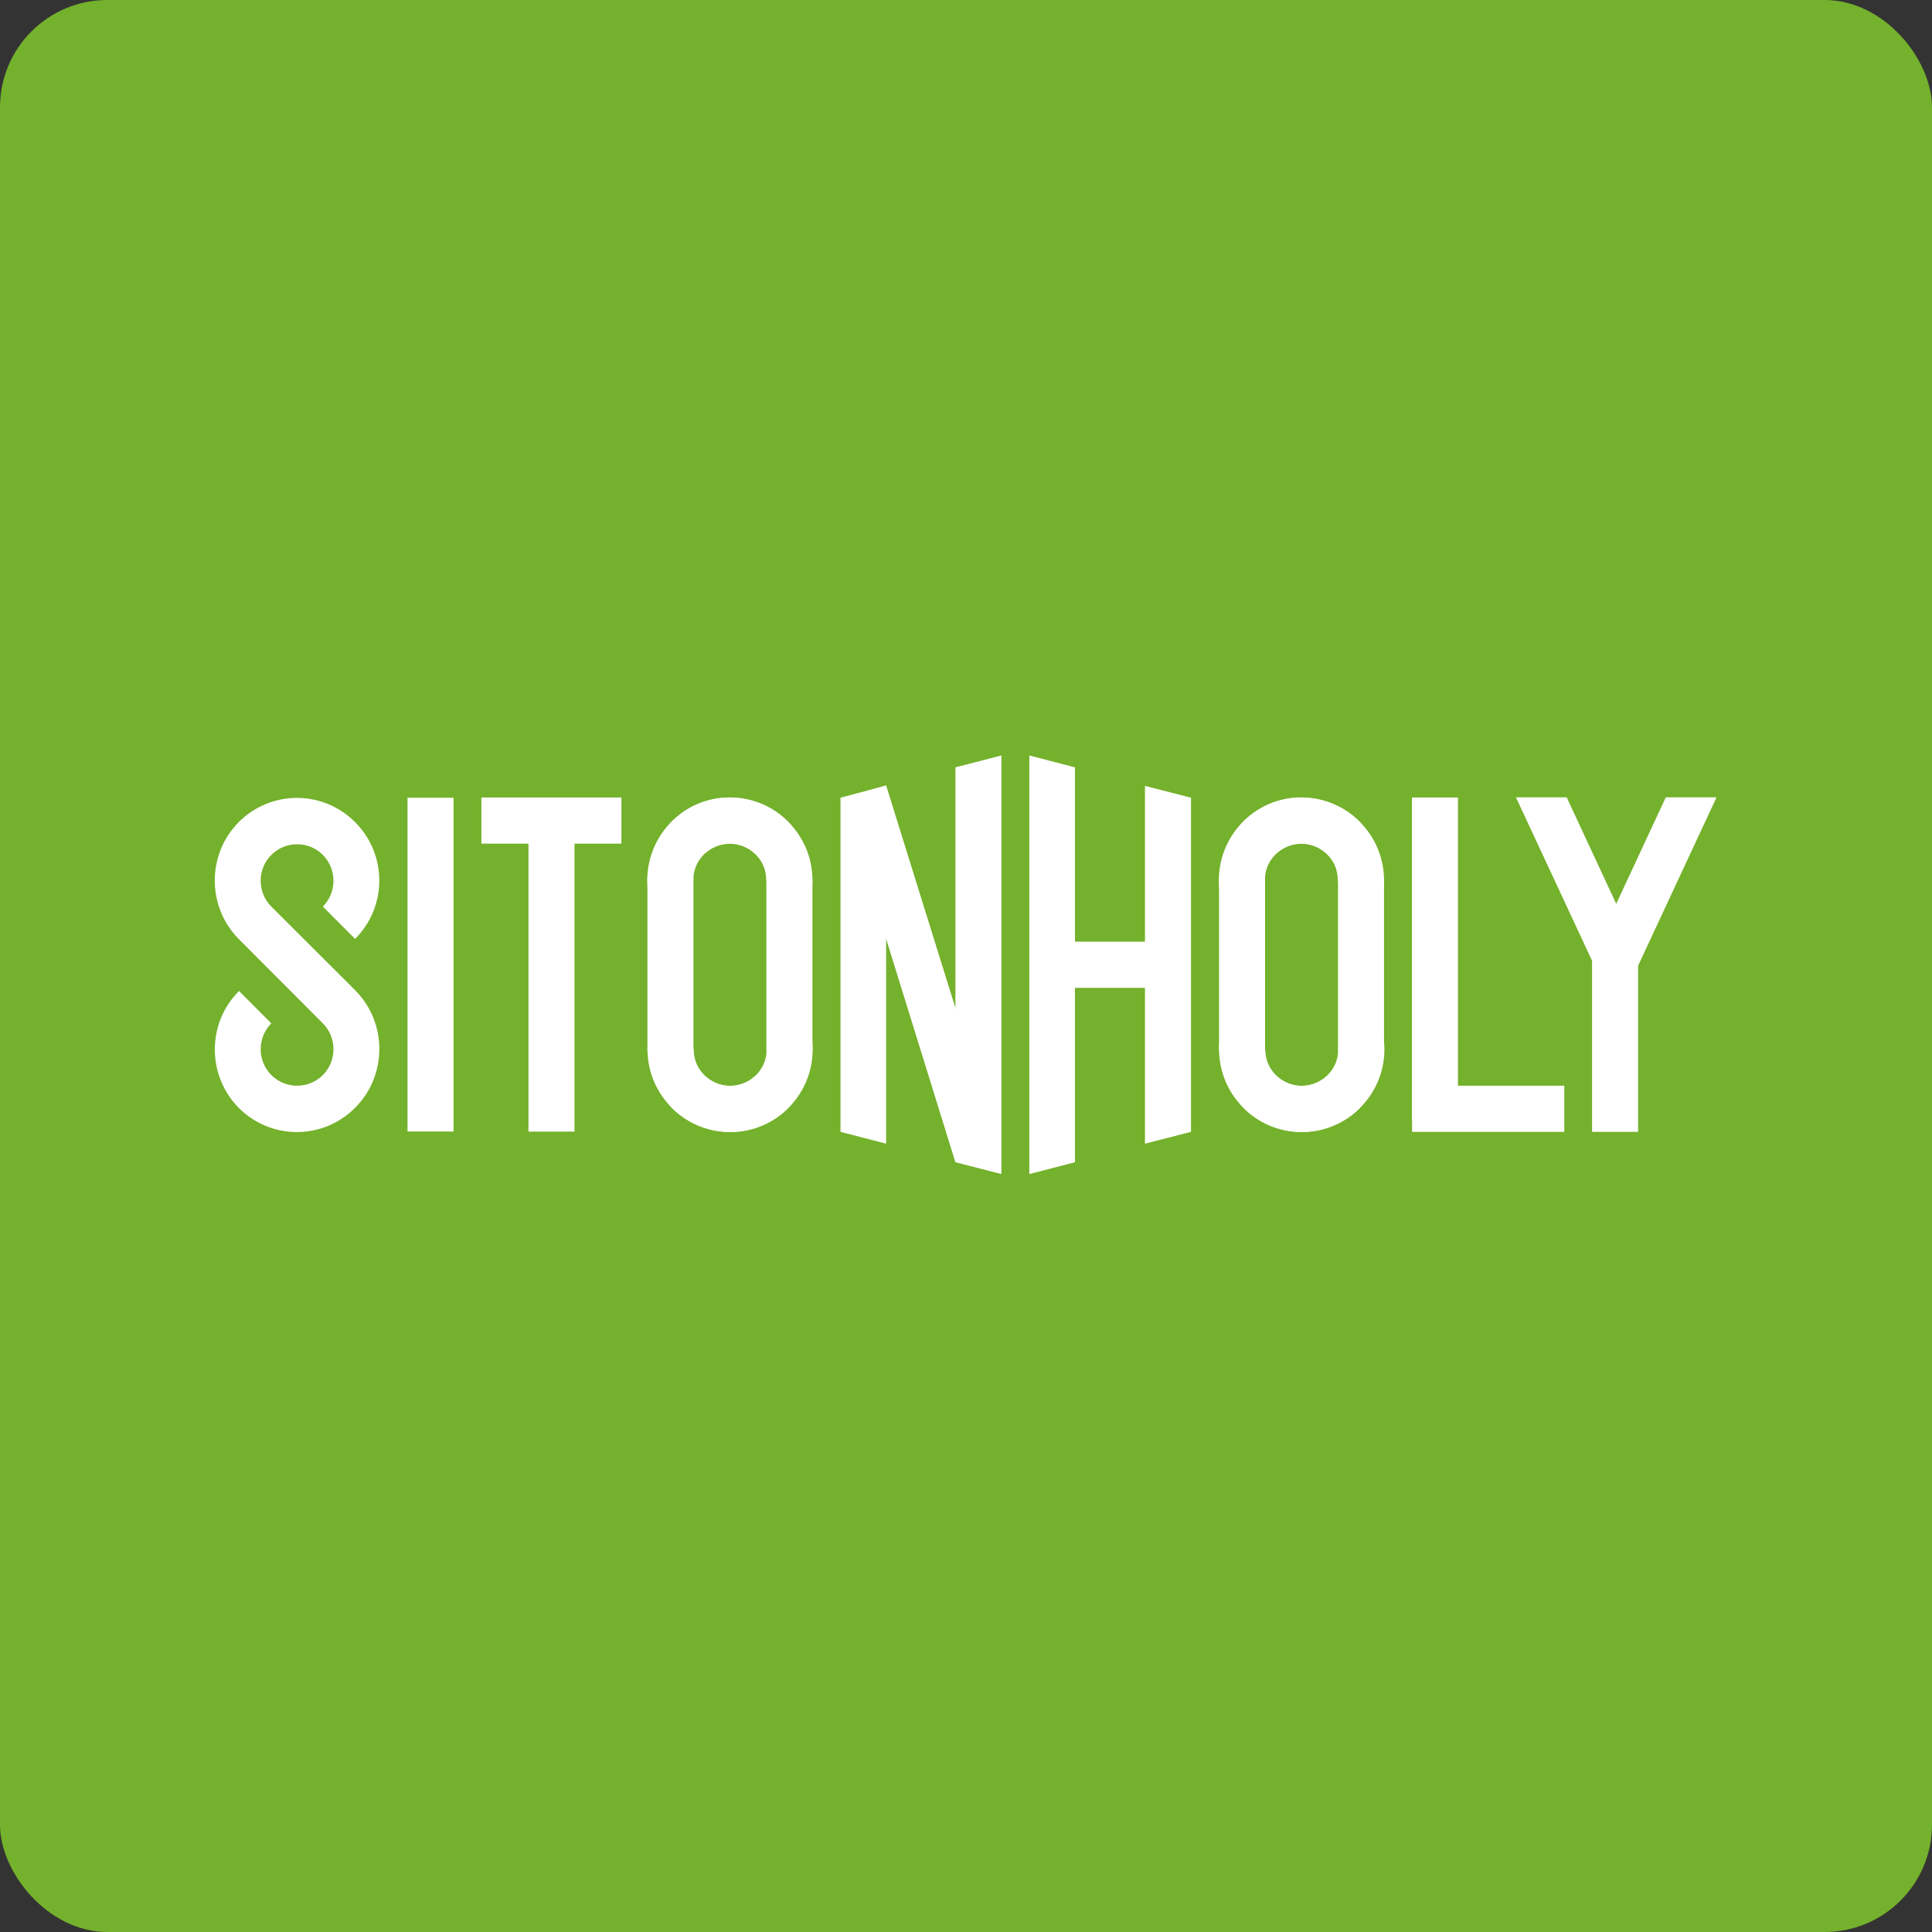 <svg width="72" height="72" viewBox="0 0 72 72" fill="none" xmlns="http://www.w3.org/2000/svg">
<rect x="0" y="0" width="72" height="72" fill="#333333" stroke="none"/>
<rect width="72" height="72" rx="4" fill="#74B12C"/>
<g clip-path="url(#clip0)">
<path d="M46.511 36.756C45.221 37.858 45.06 39.814 46.174 41.108C47.274 42.401 49.224 42.563 50.514 41.446C51.804 40.343 49.971 39.652 49.399 40.137C48.828 40.622 47.963 40.564 47.479 39.99C47.274 39.755 47.171 39.476 47.157 39.182C47.127 38.77 46.511 36.756 46.511 36.756Z" fill="white"/>
<path d="M45.43 32.703V39.172H47.145V32.703H45.43Z" fill="white"/>
<path d="M47.142 32.727C47.156 32.433 47.259 32.154 47.464 31.918C47.948 31.345 48.813 31.271 49.385 31.771C49.956 32.257 51.789 31.566 50.499 30.463C49.209 29.36 47.274 29.507 46.16 30.801C45.06 32.095 45.207 34.036 46.497 35.153C46.511 35.153 47.127 33.139 47.142 32.727Z" fill="white"/>
<path d="M49.868 39.182C49.853 39.476 49.751 39.755 49.546 39.99C49.062 40.564 48.197 40.637 47.625 40.137C47.053 39.652 45.221 40.343 46.511 41.446C47.801 42.548 49.736 42.401 50.85 41.108C51.965 39.814 51.803 37.873 50.513 36.756C50.498 36.756 49.883 38.77 49.868 39.182Z" fill="white"/>
<path d="M49.863 32.71V39.179H51.578V32.71H49.863Z" fill="white"/>
<path d="M50.499 35.153C51.789 34.05 51.95 32.095 50.836 30.801C49.722 29.507 47.786 29.345 46.496 30.463C45.206 31.566 47.039 32.257 47.611 31.771C48.182 31.286 49.047 31.345 49.531 31.918C49.736 32.154 49.839 32.433 49.853 32.727C49.883 33.139 50.499 35.153 50.499 35.153Z" fill="white"/>
<path d="M21.41 42.172V29.733H19.695V42.172H21.41Z" fill="white"/>
<path d="M16.902 42.168V29.729H15.187V42.168H16.902Z" fill="white"/>
<path d="M39.063 36.814H43.256V35.093H39.063V36.814Z" fill="white"/>
<path d="M17.94 31.44H23.159V29.72H17.94V31.44Z" fill="white"/>
<path d="M25.211 36.756C23.921 37.858 23.759 39.814 24.873 41.108C25.973 42.401 27.923 42.563 29.213 41.446C30.503 40.343 28.67 39.652 28.099 40.137C27.527 40.622 26.662 40.564 26.178 39.99C25.973 39.755 25.87 39.476 25.856 39.182C25.826 38.77 25.211 36.756 25.211 36.756Z" fill="white"/>
<path d="M24.128 32.701V39.171H25.843V32.701H24.128Z" fill="white"/>
<path d="M25.841 32.727C25.856 32.433 25.958 32.154 26.163 31.918C26.647 31.345 27.512 31.271 28.084 31.771C28.656 32.257 30.488 31.566 29.198 30.463C27.908 29.36 25.973 29.507 24.859 30.801C23.759 32.095 23.906 34.036 25.196 35.153C25.211 35.153 25.826 33.139 25.841 32.727Z" fill="white"/>
<path d="M28.567 39.182C28.553 39.476 28.45 39.755 28.245 39.99C27.761 40.564 26.896 40.637 26.325 40.137C25.753 39.652 23.92 40.343 25.21 41.446C26.5 42.548 28.436 42.401 29.55 41.108C30.649 39.814 30.503 37.873 29.212 36.756C29.198 36.756 28.582 38.77 28.567 39.182Z" fill="white"/>
<path d="M28.561 32.708V39.177H30.277V32.708H28.561Z" fill="white"/>
<path d="M29.198 35.153C30.488 34.05 30.649 32.095 29.535 30.801C28.436 29.507 26.486 29.345 25.196 30.463C23.906 31.566 25.738 32.257 26.31 31.771C26.881 31.286 27.747 31.345 28.23 31.918C28.436 32.154 28.538 32.433 28.553 32.727C28.582 33.139 29.198 35.153 29.198 35.153Z" fill="white"/>
<path d="M52.619 29.72V41.732H54.334V29.72H52.619Z" fill="white"/>
<path d="M35.604 43.313L31.411 29.787L33.024 29.272L37.231 42.784L35.604 43.313Z" fill="white"/>
<path d="M61.047 42.181V35.742H59.332V42.181H61.047Z" fill="white"/>
<path d="M62.08 29.713L60.232 33.683L58.385 29.713H56.494L59.617 36.417L60.232 36.123L60.848 36.417L63.971 29.713H62.08Z" fill="white"/>
<path d="M58.297 40.461H52.624V42.181H58.297V40.461Z" fill="white"/>
<path d="M13.248 36.917L12.941 36.609L10.111 33.786C9.583 33.256 9.583 32.389 10.111 31.86C10.639 31.33 11.504 31.33 12.032 31.86C12.559 32.389 12.559 33.256 12.032 33.786L13.234 34.991C14.436 33.786 14.436 31.845 13.234 30.639C12.032 29.434 10.097 29.434 8.894 30.639C7.707 31.845 7.707 33.786 8.894 34.991L9.202 35.3L12.032 38.138C12.559 38.667 12.559 39.535 12.032 40.064C11.504 40.593 10.639 40.593 10.111 40.064C9.583 39.535 9.583 38.667 10.111 38.138L8.909 36.932C7.707 38.123 7.707 40.078 8.894 41.284C10.097 42.49 12.032 42.49 13.234 41.284C14.436 40.078 14.436 38.123 13.248 36.917Z" fill="white"/>
<path d="M33.024 29.272L31.323 29.728V42.181L33.024 42.622V29.272Z" fill="white"/>
<path d="M37.32 43.754V28.154L35.605 28.596V43.313L37.32 43.754Z" fill="white"/>
<path d="M40.061 28.596L38.36 28.154V43.754L40.061 43.313V28.596Z" fill="white"/>
<path d="M44.385 42.181V29.728L42.67 29.287V42.622L44.385 42.181Z" fill="white"/>
</g>
<defs>
<clipPath id="clip0">
<rect width="56" height="15.732" fill="white" transform="translate(8 28.154)"/>
</clipPath>
</defs>
</svg>
